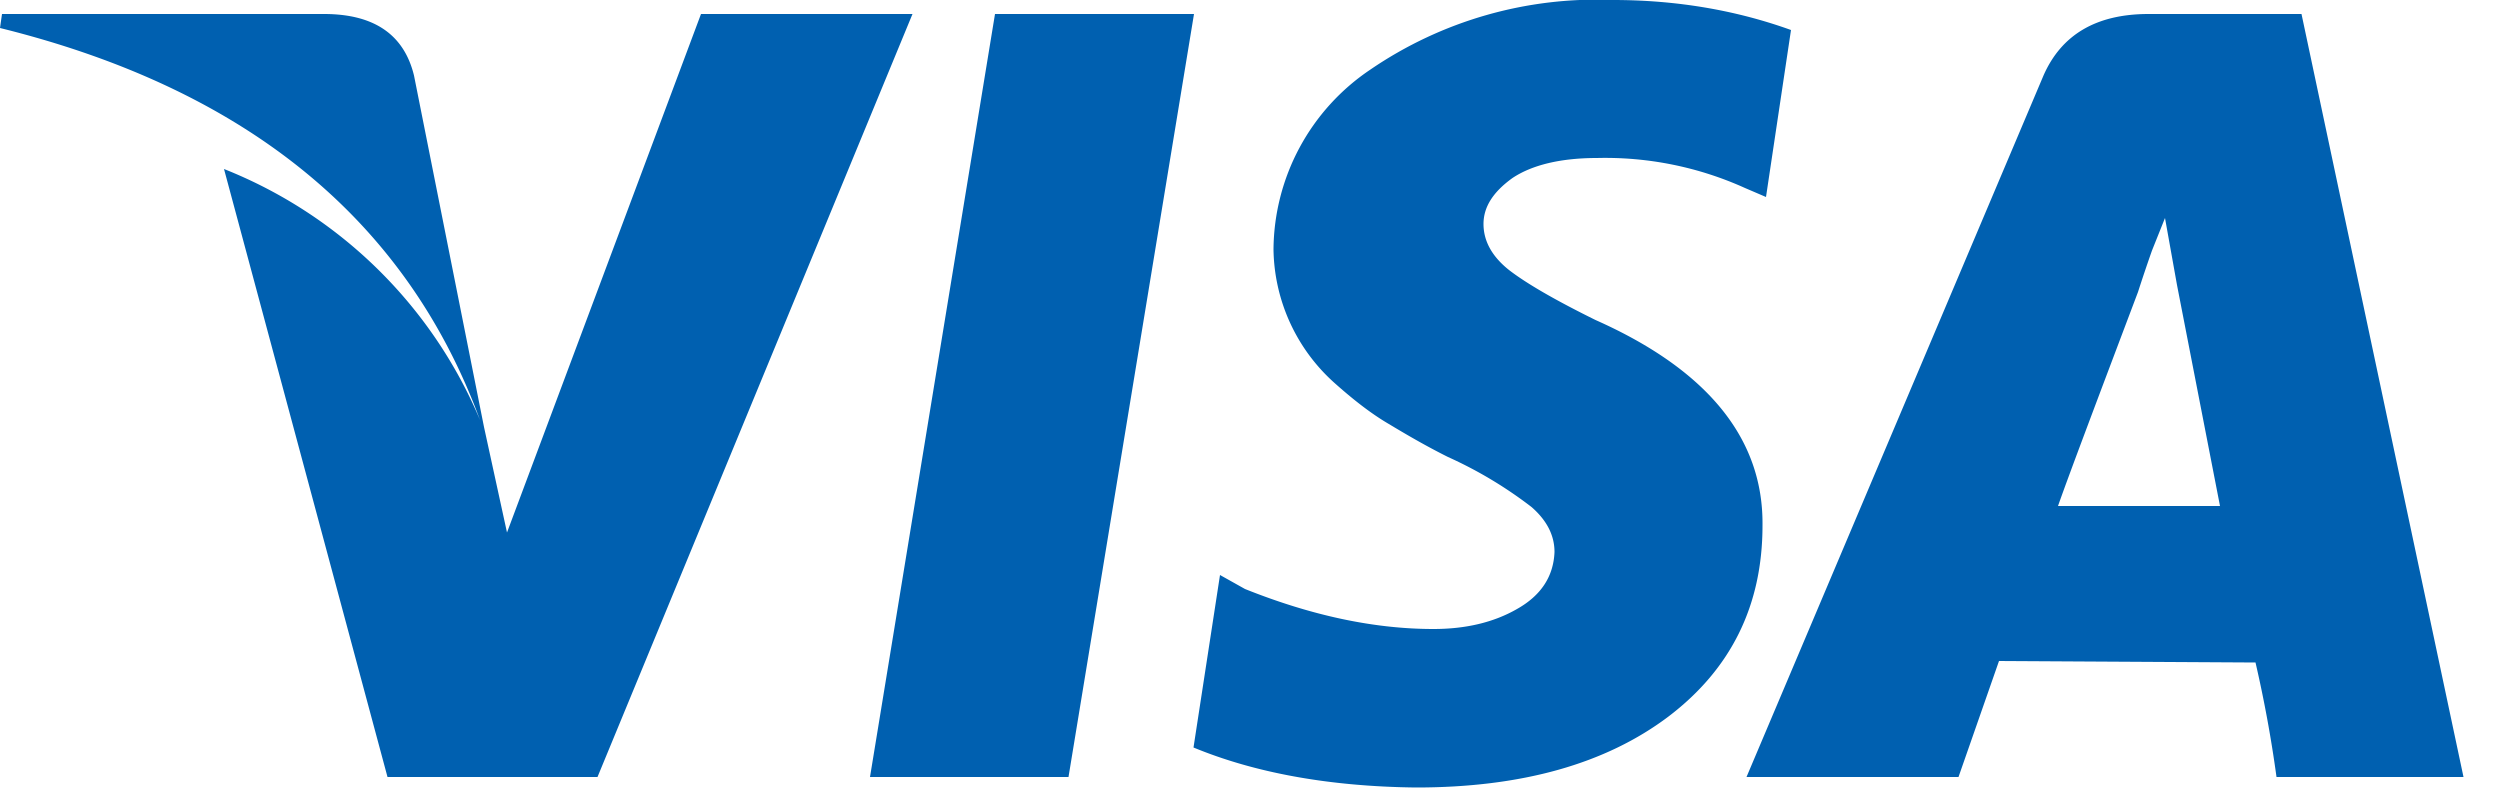 <svg xmlns="http://www.w3.org/2000/svg" xmlns:xlink="http://www.w3.org/1999/xlink" width="50" height="16"><defs><path id="a" d="M71.3 2934.36l-.26.65a33.52 33.52 0 0 0-.28.83c-.85 2.25-1.39 3.68-1.6 4.28h3.24l-.86-4.42zm5.97 11.18h-3.74a25.3 25.3 0 0 0-.42-2.29l-5.13-.03-.81 2.32h-4.24l5.94-14.03c.36-.82 1.06-1.23 2.1-1.23h3.06zm-27.9 0H45.4l2.5-15.26h3.98zm-3.12-15.26zm-6.3 15.26h-4.2l-3.27-12.16a9.26 9.26 0 0 1 5.12 5.02c-1.47-4-4.67-6.62-9.6-7.84l.04-.28h6.44c1 0 1.6.41 1.8 1.23l1.4 7.03.46 2.11 3.88-10.37h4.23zm22.95-11.78a6.78 6.78 0 0 0-2.96-.6c-.73 0-1.3.14-1.69.4-.39.28-.58.58-.58.92 0 .34.17.65.51.92.35.27.92.6 1.73 1 2.25 1 3.36 2.38 3.34 4.11 0 1.6-.63 2.87-1.88 3.82-1.26.95-2.94 1.42-5.05 1.42-1.76-.02-3.24-.3-4.45-.8l.53-3.45.5.28c1.35.54 2.6.8 3.77.8.64 0 1.2-.13 1.67-.4.48-.27.73-.65.75-1.14 0-.33-.15-.63-.46-.9a8.4 8.4 0 0 0-1.67-1c-.46-.23-.85-.46-1.2-.67-.34-.2-.7-.48-1.08-.82a3.65 3.65 0 0 1-1.21-2.66 4.37 4.37 0 0 1 1.94-3.6 8.01 8.01 0 0 1 4.85-1.39c1.26 0 2.45.2 3.56.6l-.5 3.34z"/></defs><use fill="#0060b0" xlink:href="#a" transform="translate(-28 -2930)"/></svg>